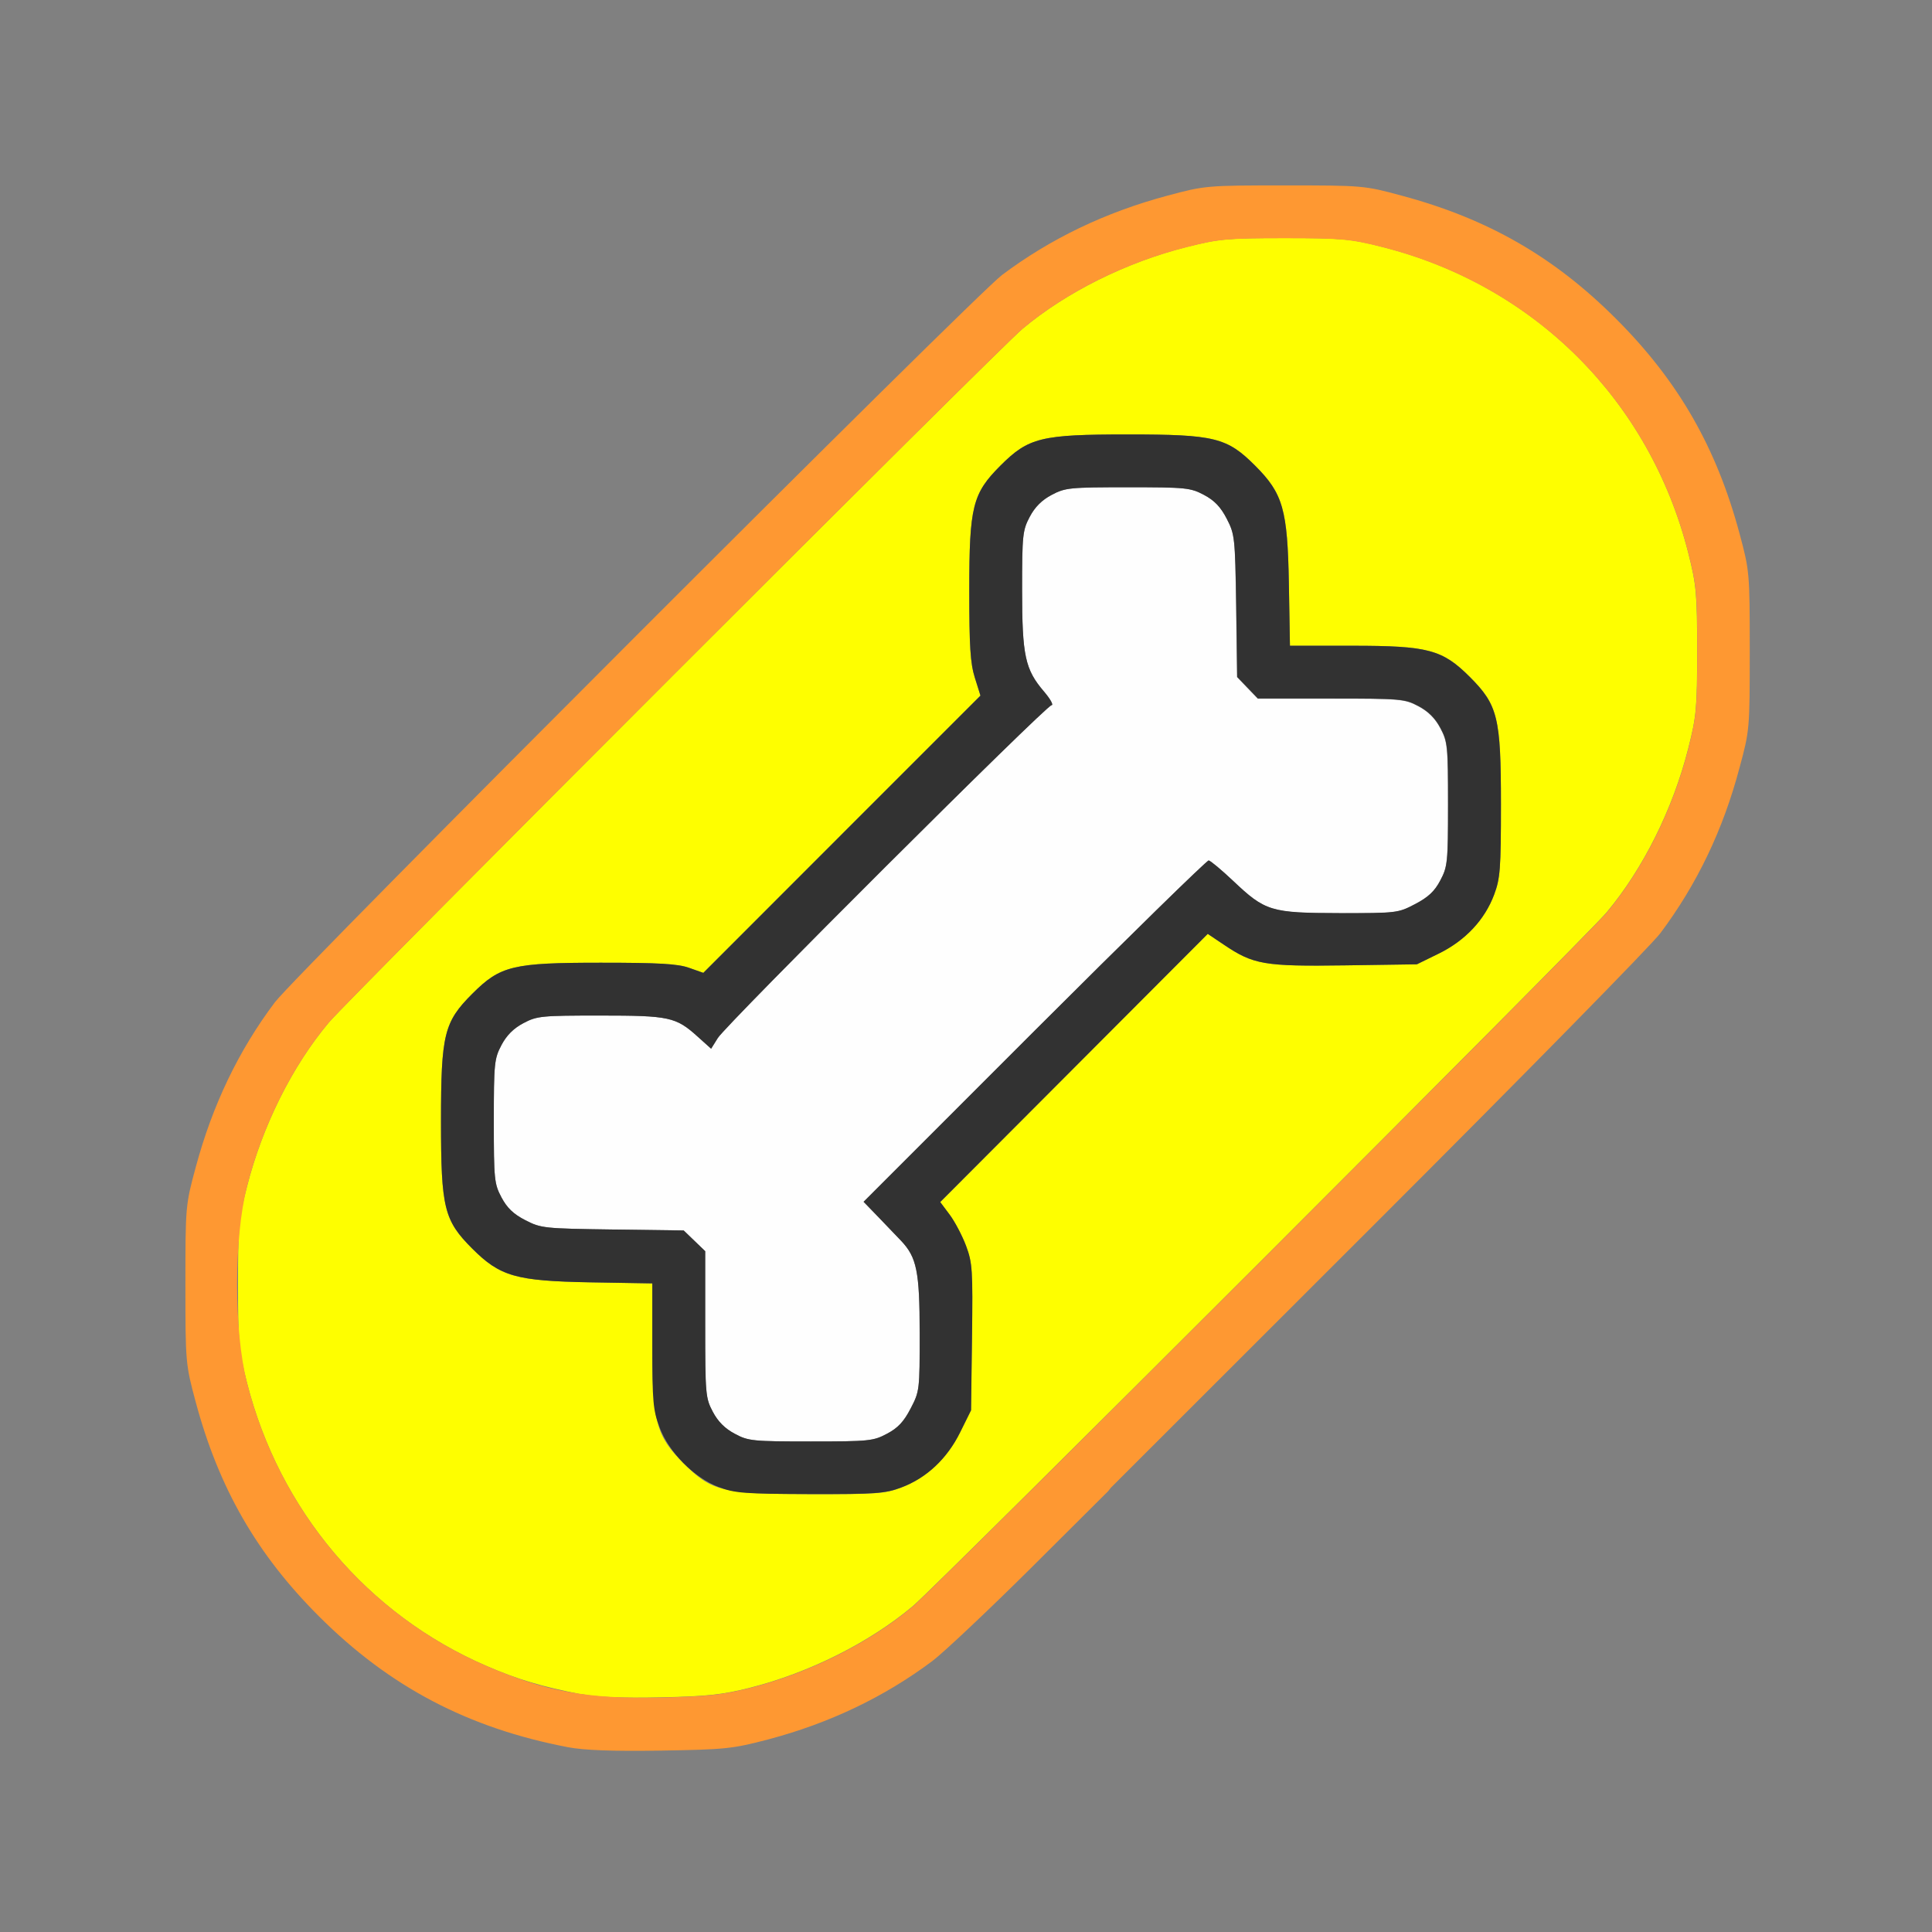 <?xml version="1.0" encoding="UTF-8" standalone="no"?>
<!-- Created with Inkscape (http://www.inkscape.org/) -->

<svg
   version="1.1"
   id="svg2"
   width="1600"
   height="1600"
   viewBox="0 0 1600 1600"
   sodipodi:docname="envelope_modifier.svg"
   inkscape:version="1.2.2 (732a01da63, 2022-12-09)"
   xmlns:inkscape="http://www.inkscape.org/namespaces/inkscape"
   xmlns:sodipodi="http://sodipodi.sourceforge.net/DTD/sodipodi-0.dtd"
   xmlns="http://www.w3.org/2000/svg"
   xmlns:svg="http://www.w3.org/2000/svg"
   xmlns:rdf="http://www.w3.org/1999/02/22-rdf-syntax-ns#"
   xmlns:cc="http://creativecommons.org/ns#"
   xmlns:dc="http://purl.org/dc/elements/1.1/">
  <rect x="0" y="0" width="1600" height="1600" fill="#808080" stroke="none"/>
  <defs
     id="defs6" />
  <sodipodi:namedview
     pagecolor="#808080"
     bordercolor="#666666"
     borderopacity="1"
     objecttolerance="10"
     gridtolerance="10"
     guidetolerance="10"
     inkscape:pageopacity="0"
     inkscape:pageshadow="2"
     inkscape:window-width="1993"
     inkscape:window-height="1009"
     id="namedview4"
     showgrid="false"
     inkscape:zoom="0.6653232"
     inkscape:cx="871.00525"
     inkscape:cy="620.75094"
     inkscape:window-x="-8"
     inkscape:window-y="-8"
     inkscape:window-maximized="1"
     inkscape:current-layer="ENVELOPE_MODIFIER"
     inkscape:showpageshadow="0"
     inkscape:pagecheckerboard="true"
     inkscape:deskcolor="#d1d1d1" />
  <g
     id="ENVELOPE_MODIFIER"
     transform="matrix(87.5,0,0,87.5,100,100)"
     style="stroke-width:0.011">
    <path
       style="fill:none;stroke-width:0"
       d="M 0,8 V 0 h 8 8 v 8 8 H 8 0 Z m 6.125,7.321 c 0.58,-0.153 1.104,-0.403 1.558,-0.744 0.107,-0.081 0.526,-0.475 0.93,-0.877 l 0.735,-0.731 0.365,-0.007 0.365,-0.007 -0.352,-0.01 -0.352,-0.01 2.524,-2.523 C 13.286,9.025 14.49,7.8 14.572,7.689 14.917,7.229 15.165,6.713 15.323,6.125 c 0.095,-0.354 0.097,-0.37 0.097,-1.109 0,-0.74 -0.001,-0.755 -0.097,-1.109 C 15.103,3.09 14.743,2.464 14.155,1.876 13.568,1.288 12.941,0.928 12.125,0.709 c -0.354,-0.095 -0.37,-0.097 -1.109,-0.097 -0.74,0 -0.755,0.001 -1.109,0.097 C 9.318,0.867 8.801,1.115 8.342,1.459 8.081,1.655 1.656,8.081 1.459,8.343 1.115,8.8 0.867,9.318 0.709,9.906 c -0.095,0.354 -0.097,0.37 -0.097,1.109 0,0.74 0.001,0.755 0.097,1.109 0.219,0.816 0.579,1.443 1.167,2.03 0.667,0.667 1.413,1.059 2.358,1.238 0.152,0.029 0.42,0.038 0.875,0.032 0.613,-0.009 0.68,-0.016 1.016,-0.105 z"
       id="path827"
       inkscape:connector-curvature="0" />
    <path
       style="fill:#fefefe;stroke-width:0"
       d="m 5.811,12.428 c -0.093,-0.049 -0.159,-0.115 -0.208,-0.208 -0.069,-0.13 -0.072,-0.166 -0.072,-0.828 V 10.7 L 5.43,10.602 5.328,10.503 4.655,10.494 C 4.006,10.485 3.977,10.482 3.829,10.405 3.717,10.348 3.657,10.29 3.604,10.19 3.535,10.061 3.531,10.019 3.531,9.469 c 0,-0.549 0.004,-0.592 0.072,-0.72 0.049,-0.093 0.115,-0.159 0.208,-0.208 0.128,-0.068 0.17,-0.072 0.726,-0.072 0.657,0 0.717,0.013 0.925,0.201 l 0.125,0.113 0.065,-0.102 C 5.737,8.546 8.76,5.531 8.81,5.531 c 0.021,0 -0.011,-0.058 -0.071,-0.129 C 8.559,5.193 8.531,5.064 8.531,4.437 c 0,-0.516 0.005,-0.561 0.072,-0.688 0.049,-0.093 0.115,-0.159 0.208,-0.208 C 8.939,3.473 8.982,3.469 9.531,3.469 c 0.55,0 0.592,0.004 0.721,0.072 0.1,0.053 0.158,0.114 0.216,0.226 0.076,0.148 0.079,0.177 0.088,0.826 l 0.009,0.673 0.098,0.102 0.098,0.102 h 0.692 c 0.662,0 0.698,0.003 0.828,0.072 0.093,0.049 0.159,0.115 0.208,0.208 0.068,0.128 0.072,0.171 0.072,0.72 0,0.551 -0.004,0.592 -0.073,0.721 -0.054,0.103 -0.114,0.159 -0.238,0.224 -0.163,0.085 -0.175,0.086 -0.716,0.086 C 10.885,7.499 10.833,7.483 10.527,7.193 10.417,7.09 10.314,7.004 10.297,7.001 10.28,6.999 9.538,7.725 8.648,8.614 l -1.618,1.617 0.149,0.154 c 0.082,0.085 0.175,0.182 0.206,0.215 0.149,0.157 0.176,0.29 0.176,0.872 6.75e-4,0.542 -7.719e-4,0.554 -0.086,0.716 C 7.412,12.313 7.355,12.373 7.252,12.427 7.123,12.496 7.082,12.5 6.531,12.5 5.982,12.5 5.939,12.496 5.811,12.428 Z"
       id="path825"
       inkscape:connector-curvature="0" />
    <path
       style="fill:#fefe00;stroke-width:0"
       d="M 4.359,14.893 C 3.99,14.822 3.755,14.752 3.464,14.626 2.335,14.14 1.5,13.152 1.194,11.941 c -0.076,-0.302 -0.084,-0.384 -0.084,-0.925 0,-0.541 0.007,-0.623 0.084,-0.925 C 1.339,9.517 1.622,8.948 1.969,8.535 2.162,8.305 8.306,2.161 8.535,1.969 8.949,1.622 9.517,1.339 10.09,1.194 c 0.302,-0.076 0.384,-0.084 0.925,-0.084 0.541,0 0.623,0.007 0.925,0.084 1.442,0.365 2.531,1.454 2.896,2.896 0.076,0.302 0.084,0.384 0.084,0.925 0,0.541 -0.007,0.623 -0.084,0.925 -0.145,0.573 -0.428,1.142 -0.775,1.555 -0.192,0.229 -6.336,6.373 -6.566,6.565 -0.41,0.344 -0.981,0.63 -1.539,0.771 -0.262,0.066 -0.408,0.082 -0.848,0.091 -0.363,0.008 -0.601,-0.002 -0.75,-0.031 z m 3.027,-1.957 c 0.239,-0.089 0.435,-0.273 0.558,-0.523 l 0.103,-0.208 0.009,-0.691 c 0.009,-0.637 0.004,-0.704 -0.056,-0.865 -0.036,-0.096 -0.105,-0.228 -0.155,-0.295 L 7.756,10.234 9.022,8.965 10.288,7.696 10.44,7.798 c 0.28,0.189 0.383,0.206 1.145,0.196 l 0.683,-0.01 0.208,-0.103 c 0.25,-0.123 0.434,-0.319 0.523,-0.558 0.057,-0.152 0.064,-0.243 0.064,-0.855 0,-0.822 -0.029,-0.939 -0.295,-1.205 C 12.509,5.005 12.373,4.969 11.657,4.969 H 11.066 L 11.056,4.383 C 11.044,3.678 11.001,3.528 10.736,3.264 10.47,2.998 10.353,2.969 9.531,2.969 8.71,2.969 8.592,2.998 8.326,3.264 8.062,3.528 8.031,3.65 8.031,4.444 c 0,0.534 0.01,0.692 0.053,0.829 L 8.137,5.441 6.825,6.753 5.514,8.065 5.378,8.017 C 5.271,7.979 5.091,7.969 4.544,7.969 3.708,7.969 3.593,7.997 3.326,8.264 3.06,8.53 3.031,8.647 3.031,9.469 c 0,0.822 0.029,0.939 0.295,1.205 0.265,0.265 0.414,0.307 1.119,0.32 l 0.586,0.01 v 0.591 c 0,0.716 0.036,0.852 0.295,1.111 0.266,0.266 0.37,0.291 1.196,0.293 0.624,0.002 0.711,-0.005 0.864,-0.062 z"
       id="path823"
       inkscape:connector-curvature="0" />
    <path
       style="fill:#fe9832;stroke-width:0"
       d="M 4.234,15.394 C 3.289,15.214 2.543,14.822 1.876,14.155 1.288,13.568 0.928,12.941 0.709,12.125 c -0.095,-0.354 -0.097,-0.37 -0.097,-1.109 0,-0.74 0.001,-0.755 0.097,-1.109 C 0.867,9.318 1.115,8.8 1.459,8.343 1.656,8.081 8.081,1.655 8.342,1.459 8.801,1.115 9.318,0.867 9.906,0.709 c 0.354,-0.095 0.37,-0.097 1.109,-0.097 0.74,0 0.755,0.001 1.109,0.097 0.816,0.219 1.443,0.579 2.03,1.167 0.588,0.588 0.948,1.215 1.167,2.03 0.095,0.354 0.097,0.37 0.097,1.109 0,0.74 -0.001,0.755 -0.097,1.109 C 15.165,6.713 14.917,7.229 14.572,7.689 14.49,7.8 13.286,9.026 11.897,10.414 L 9.371,12.938 9.345,12.971 8.612,13.701 C 8.208,14.102 7.79,14.496 7.683,14.577 7.229,14.918 6.705,15.168 6.125,15.321 c -0.336,0.088 -0.403,0.095 -1.016,0.105 -0.455,0.007 -0.723,-0.003 -0.875,-0.032 z m 1.723,-0.561 c 0.558,-0.141 1.13,-0.427 1.539,-0.771 0.23,-0.193 6.374,-6.337 6.566,-6.565 0.347,-0.414 0.63,-0.982 0.775,-1.555 0.076,-0.302 0.084,-0.384 0.084,-0.925 0,-0.541 -0.007,-0.623 -0.084,-0.925 -0.365,-1.442 -1.454,-2.531 -2.896,-2.896 -0.302,-0.076 -0.384,-0.084 -0.925,-0.084 -0.541,0 -0.623,0.007 -0.925,0.084 C 9.517,1.339 8.949,1.622 8.535,1.969 8.306,2.161 2.162,8.305 1.969,8.535 1.622,8.948 1.339,9.517 1.194,10.09 c -0.124,0.491 -0.124,1.359 0,1.851 0.306,1.211 1.141,2.199 2.27,2.685 0.558,0.241 0.956,0.313 1.645,0.298 0.44,-0.01 0.585,-0.025 0.848,-0.091 z"
       id="path821"
       inkscape:connector-curvature="0"
       sodipodi:nodetypes="cssssssssssssccsccccsccccsssscssssssssccc" />
    <path
       style="fill:#323232;stroke-width:0"
       d="M 5.657,12.931 C 5.424,12.841 5.187,12.602 5.099,12.365 5.038,12.204 5.031,12.123 5.031,11.594 V 11.004 L 4.445,10.994 C 3.74,10.981 3.591,10.939 3.326,10.674 3.06,10.408 3.031,10.29 3.031,9.469 3.031,8.647 3.06,8.53 3.326,8.264 3.593,7.997 3.708,7.969 4.544,7.969 c 0.547,0 0.727,0.01 0.834,0.048 L 5.514,8.065 6.825,6.753 8.137,5.441 8.084,5.272 C 8.041,5.136 8.031,4.978 8.031,4.444 8.031,3.65 8.062,3.528 8.326,3.264 8.592,2.998 8.71,2.969 9.531,2.969 c 0.822,0 0.939,0.029 1.205,0.295 0.265,0.265 0.307,0.414 0.32,1.119 l 0.01,0.586 h 0.591 c 0.716,0 0.852,0.036 1.111,0.295 0.266,0.266 0.295,0.384 0.295,1.205 0,0.612 -0.007,0.703 -0.064,0.855 -0.089,0.239 -0.273,0.435 -0.523,0.558 L 12.267,7.984 11.584,7.994 C 10.822,8.005 10.72,7.987 10.44,7.798 L 10.288,7.696 9.022,8.965 7.756,10.234 l 0.09,0.12 c 0.049,0.066 0.119,0.199 0.155,0.295 0.06,0.161 0.064,0.228 0.056,0.865 l -0.009,0.691 -0.103,0.208 c -0.123,0.25 -0.319,0.434 -0.558,0.523 -0.153,0.057 -0.24,0.063 -0.864,0.062 -0.628,-0.002 -0.711,-0.008 -0.865,-0.067 z m 1.595,-0.504 c 0.103,-0.054 0.159,-0.114 0.224,-0.238 0.085,-0.163 0.086,-0.175 0.086,-0.716 -7.25e-4,-0.582 -0.028,-0.715 -0.176,-0.872 -0.032,-0.033 -0.124,-0.13 -0.206,-0.215 L 7.031,10.232 8.648,8.614 C 9.538,7.725 10.28,6.999 10.297,7.001 c 0.017,0.002 0.121,0.089 0.23,0.192 0.306,0.29 0.358,0.305 1.009,0.306 0.542,6.75e-4 0.554,-7.718e-4 0.716,-0.086 0.124,-0.065 0.184,-0.121 0.238,-0.224 0.068,-0.129 0.073,-0.17 0.073,-0.721 0,-0.549 -0.004,-0.592 -0.072,-0.72 -0.049,-0.093 -0.115,-0.159 -0.208,-0.208 -0.13,-0.069 -0.166,-0.072 -0.828,-0.072 h -0.692 l -0.098,-0.102 -0.098,-0.102 -0.009,-0.673 C 10.547,3.944 10.544,3.914 10.468,3.767 10.41,3.655 10.352,3.594 10.252,3.541 10.123,3.473 10.082,3.469 9.531,3.469 c -0.549,0 -0.592,0.004 -0.72,0.072 -0.093,0.049 -0.159,0.115 -0.208,0.208 -0.067,0.127 -0.072,0.172 -0.072,0.688 0,0.627 0.028,0.756 0.207,0.966 0.061,0.071 0.093,0.129 0.071,0.129 -0.05,0 -3.073,3.015 -3.158,3.149 L 5.588,8.783 5.462,8.67 C 5.254,8.482 5.194,8.469 4.537,8.469 c -0.555,0 -0.598,0.004 -0.726,0.072 -0.093,0.049 -0.159,0.115 -0.208,0.208 C 3.536,8.877 3.531,8.919 3.531,9.469 c 0,0.55 0.004,0.592 0.072,0.721 0.053,0.1 0.114,0.158 0.226,0.216 0.148,0.076 0.177,0.079 0.826,0.088 l 0.673,0.009 0.102,0.098 0.102,0.098 v 0.692 c 0,0.662 0.003,0.698 0.072,0.828 0.049,0.093 0.115,0.159 0.208,0.208 C 5.939,12.496 5.982,12.5 6.531,12.5 c 0.551,0 0.592,-0.004 0.721,-0.073 z"
       id="path819"
       inkscape:connector-curvature="0"
       sodipodi:nodetypes="csscsssssscccsssssscssscscccccccsccscccccsscscssssssscssccccssssssssscsscssssccccsscsc" />
  </g>
</svg>
